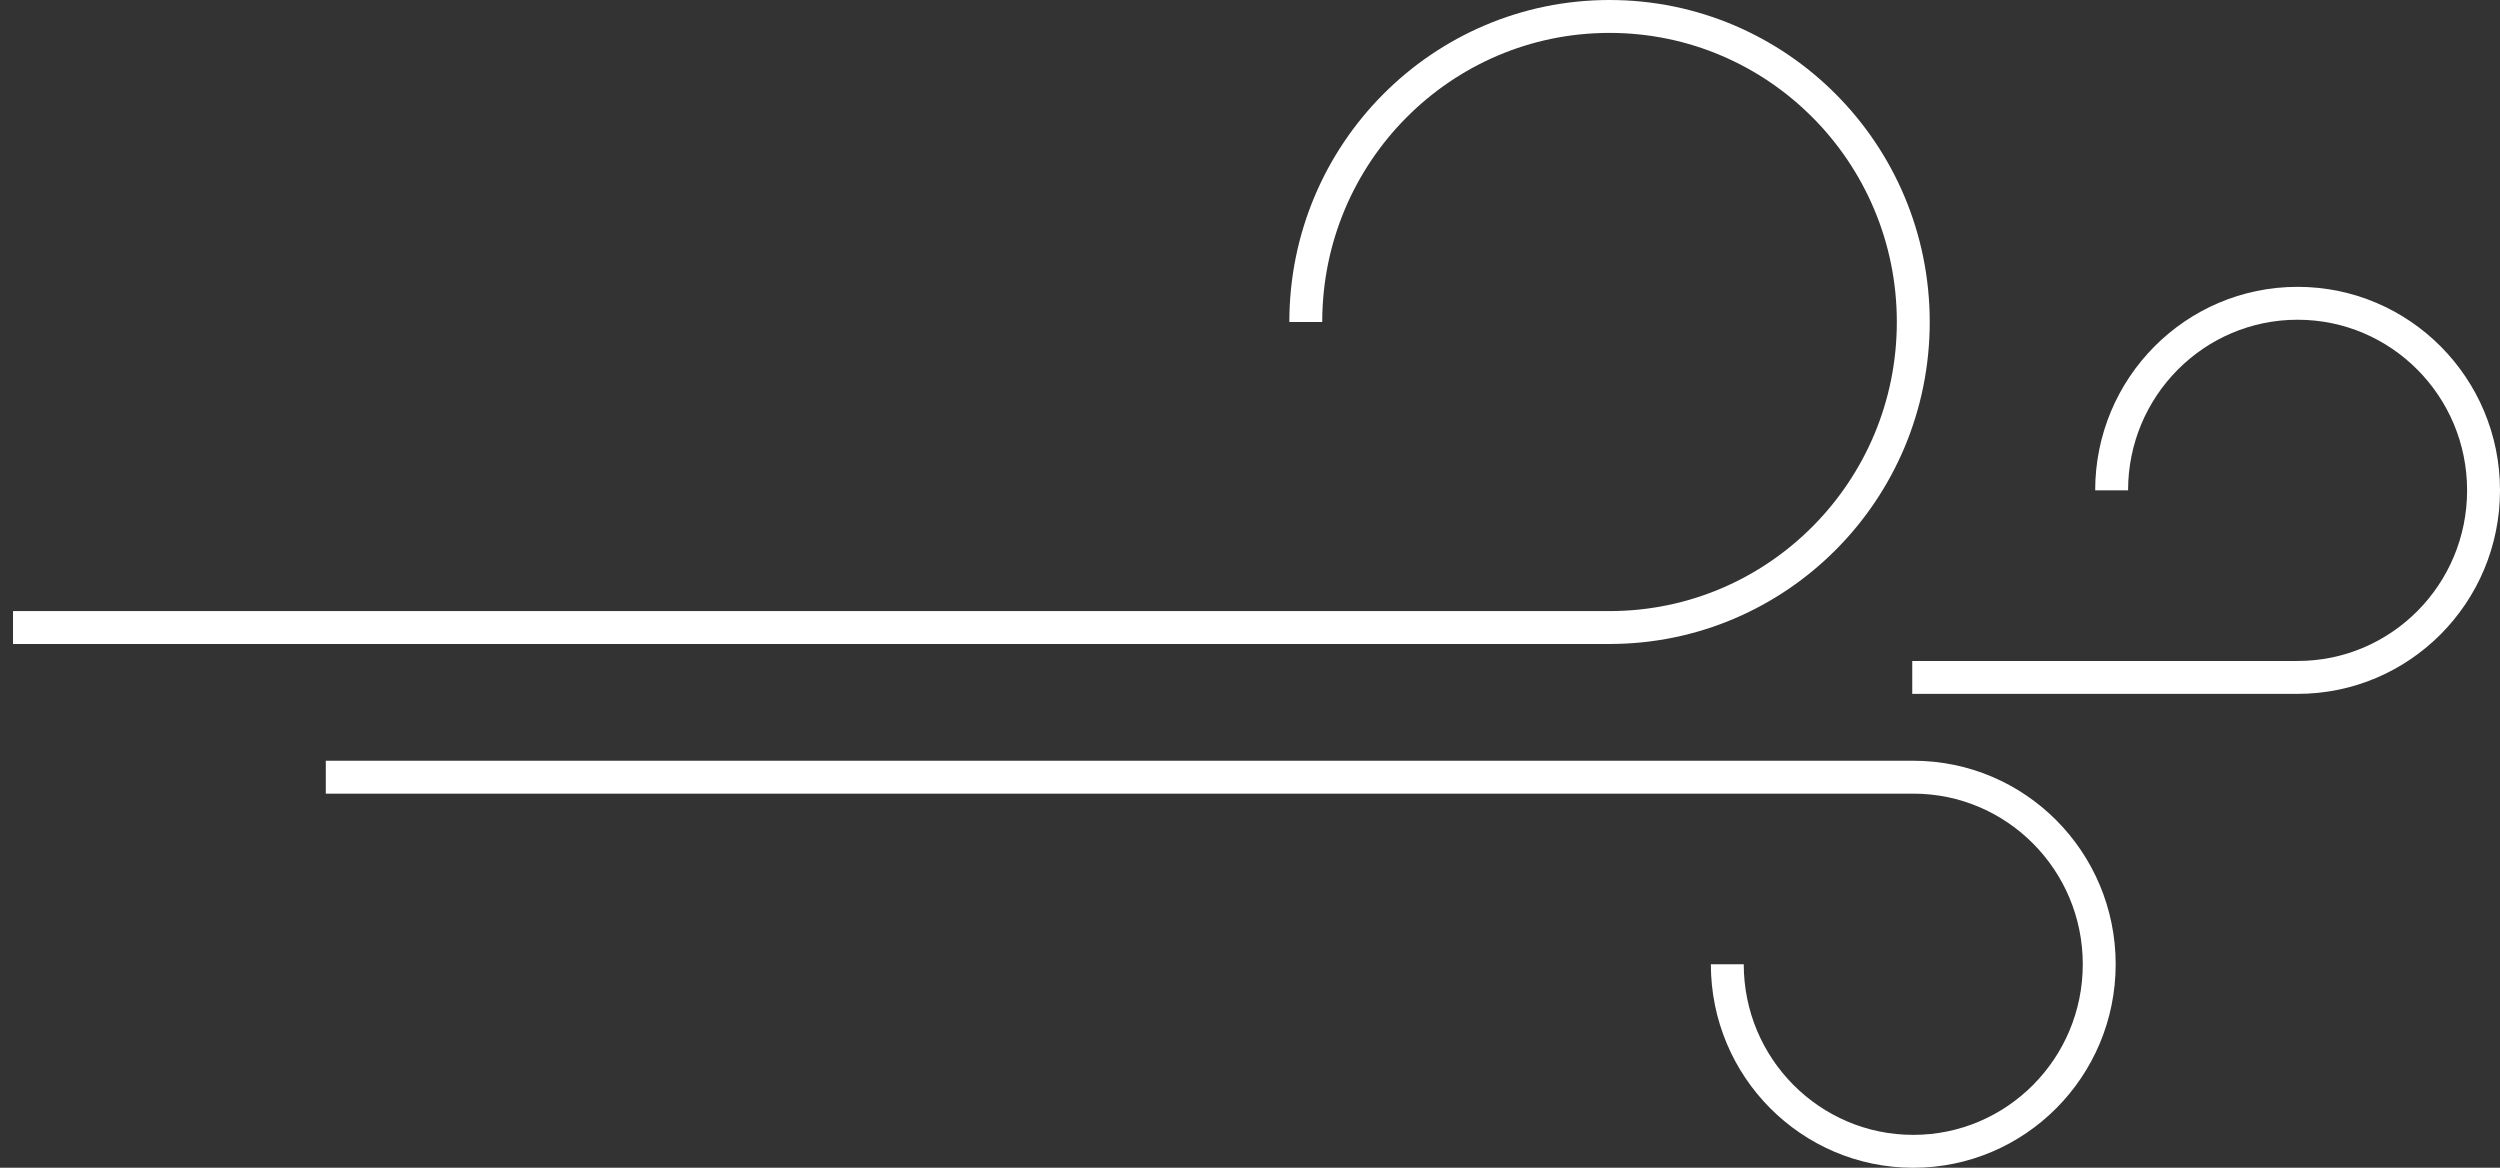 <?xml version="1.0" encoding="UTF-8" standalone="no"?>
<svg width="152px" height="71px" viewBox="0 0 152 71" version="1.1" xmlns="http://www.w3.org/2000/svg" xmlns:xlink="http://www.w3.org/1999/xlink" xmlns:sketch="http://www.bohemiancoding.com/sketch/ns">
    <rect x="0" y="0" width="152" height="71" fill="#333333" stroke="none"/>
    <!-- Generator: Sketch 3.0.4 (8053) - http://www.bohemiancoding.com/sketch -->
    <title>wind</title>
    <desc>Created with Sketch.</desc>
    <defs></defs>
    <g id="Page-1" stroke="none" stroke-width="1" fill="none" fill-rule="evenodd" sketch:type="MSPage">
        <g id="Desktop-HD-5" sketch:type="MSArtboardGroup" transform="translate(-82, -26)" stroke="#FFFFFF" stroke-width="2">
            <g id="wind" sketch:type="MSLayerGroup" transform="translate(83, 27)">
                <path d="M78.392,18.577 C78.392,8.317 86.66,0 96.859,0 C107.059,0 115.327,8.317 115.327,18.577 C115.327,28.837 107.059,37.154 96.859,37.154 L-0.209,37.154" id="Oval-20" sketch:type="MSShapeGroup"></path>
                <path d="M104.02,57.626 C104.02,63.908 109.082,69 115.327,69 C121.571,69 126.633,63.908 126.633,57.626 C126.633,51.345 121.571,46.253 115.327,46.253 L18.809,46.253" id="Oval-20" sketch:type="MSShapeGroup"></path>
                <path d="M127.387,28.813 C127.387,22.532 132.449,17.44 138.693,17.44 C144.938,17.44 150,22.532 150,28.813 C150,35.095 144.938,40.187 138.693,40.187 L115.265,40.187" id="Oval-20" sketch:type="MSShapeGroup"></path>
            </g>
        </g>
    </g>
</svg>